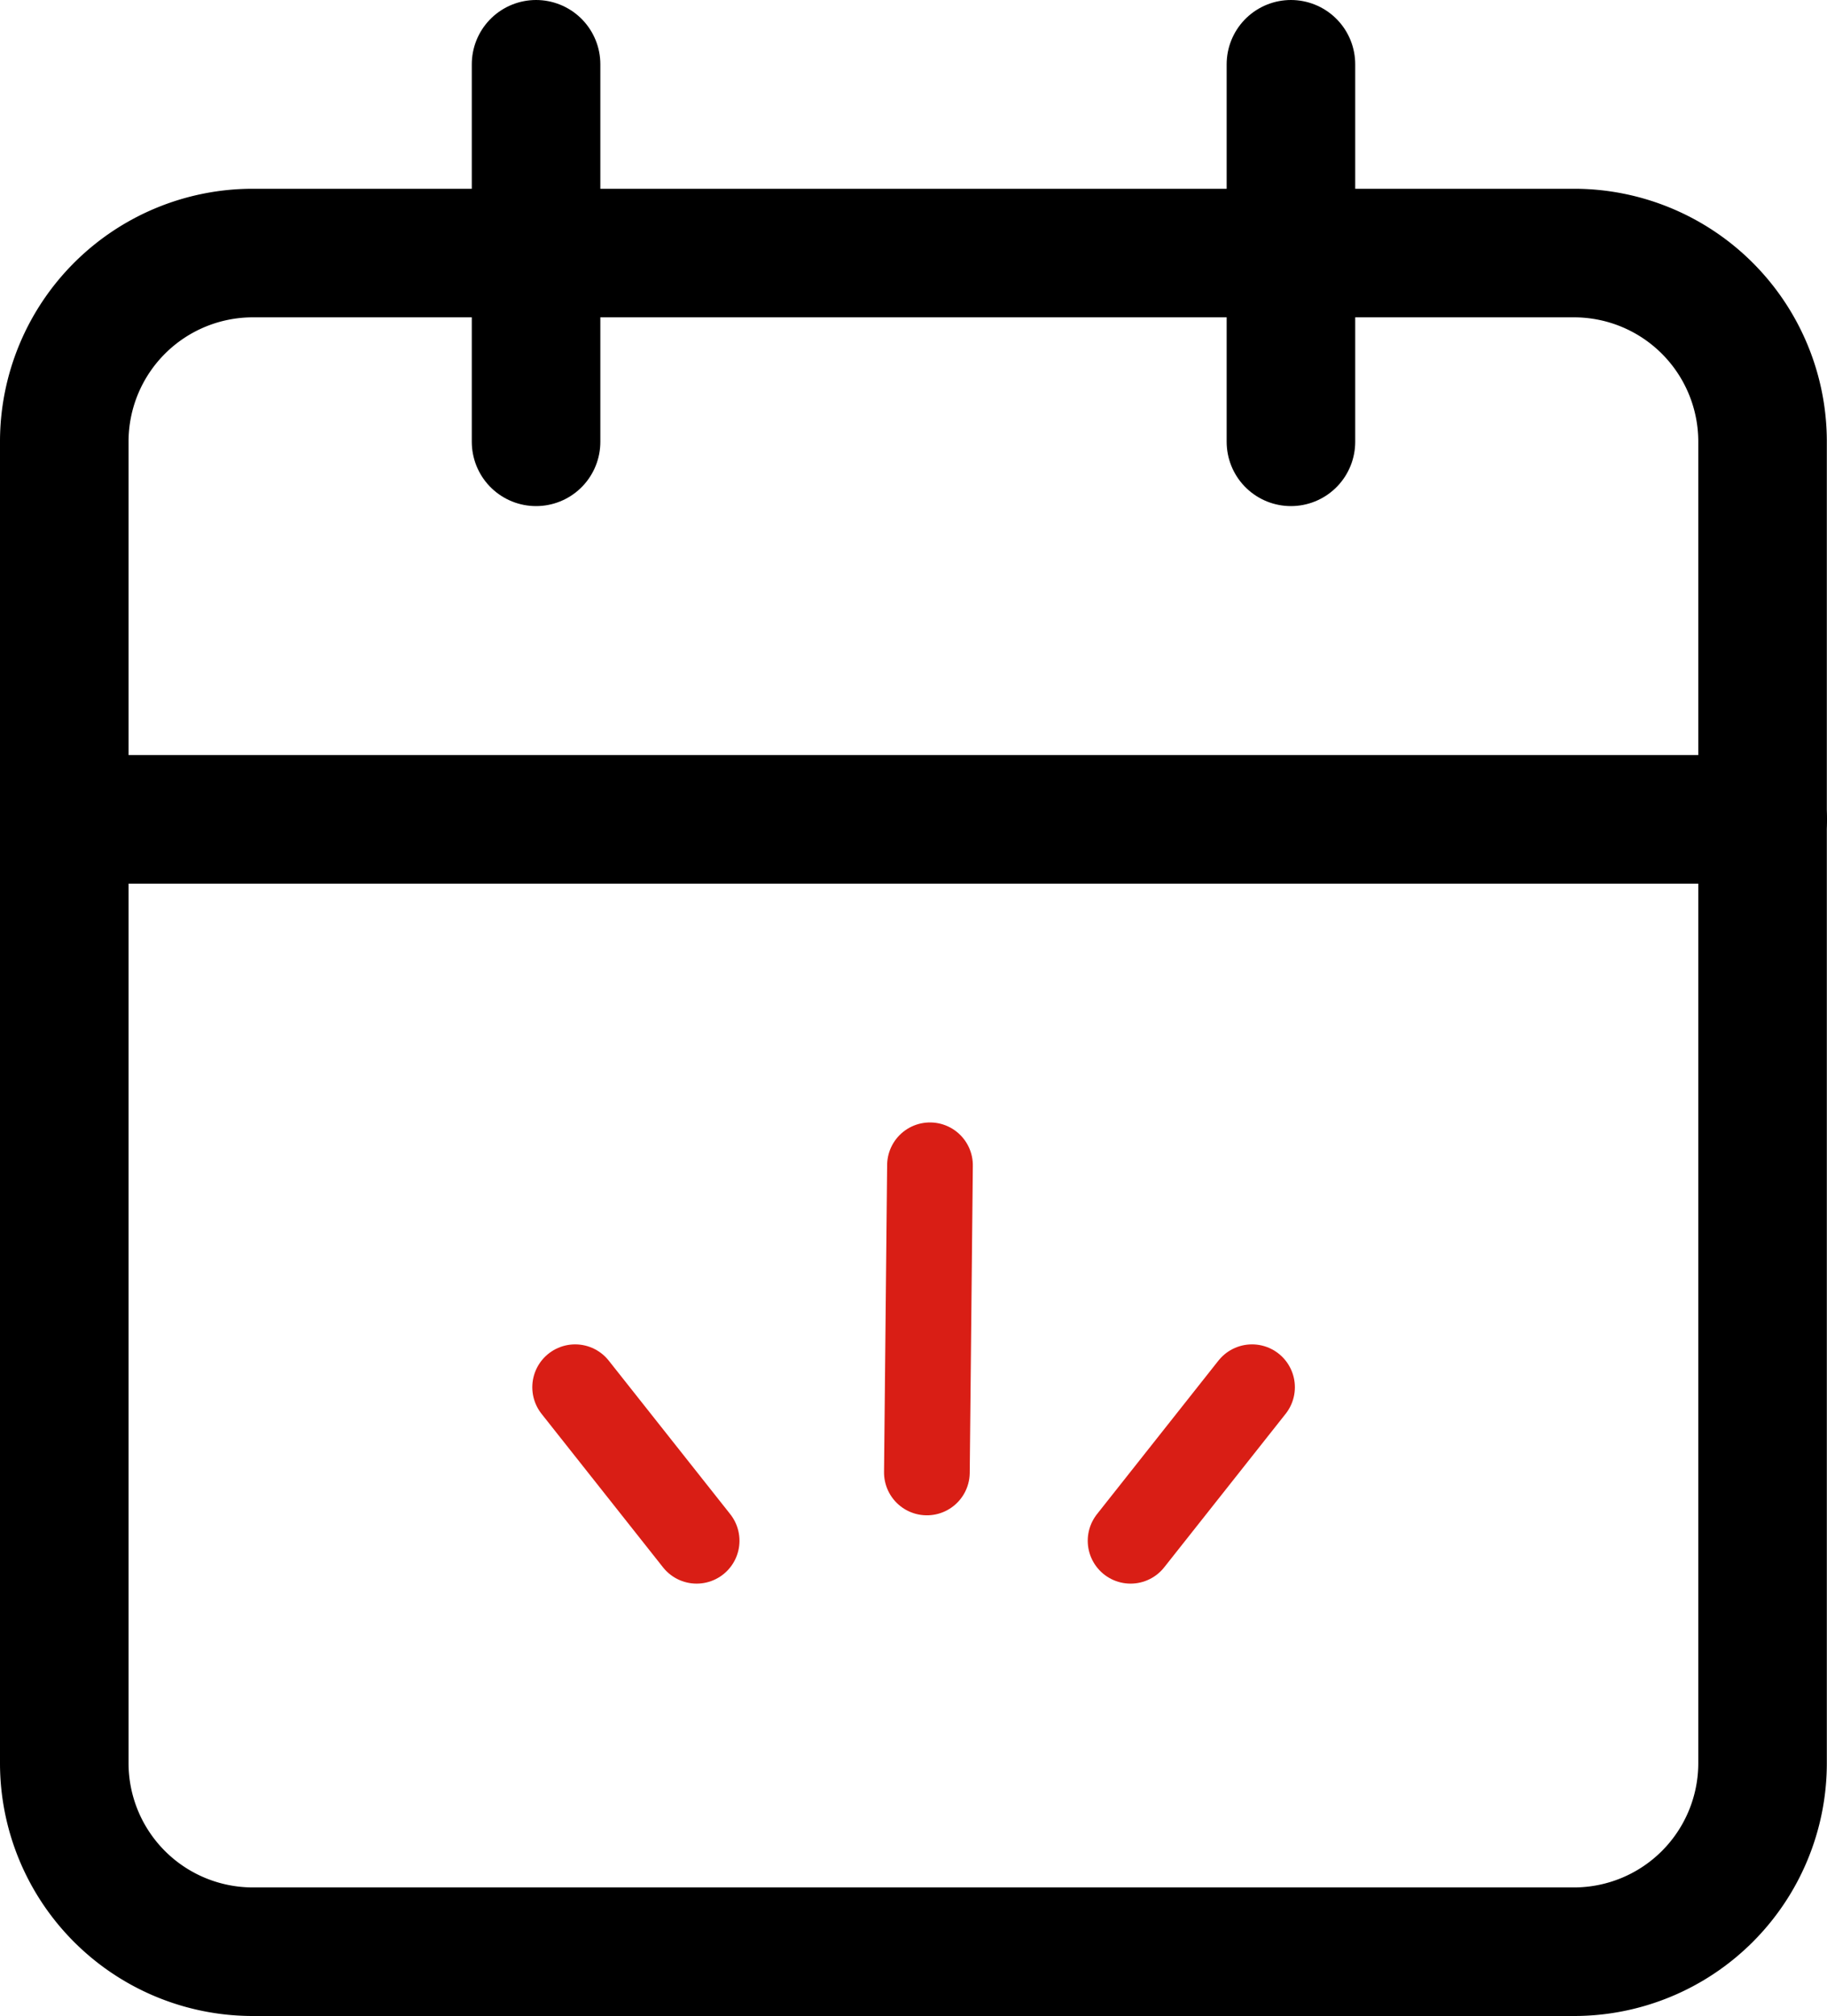 <svg xmlns="http://www.w3.org/2000/svg" width="42.636" height="47.04" viewBox="0 0 42.636 47.04">
  <g id="Group_29268" data-name="Group 29268" transform="translate(-230.682 -1168.96)">
    <g id="Group_29261" data-name="Group 29261" transform="translate(-6.318 -10.54)">
      <g id="Icon_feather-calendar" data-name="Icon feather-calendar" transform="translate(238.5 1181)">
        <path id="Path_22704" data-name="Path 22704" d="M8.9,6H39.732a4.4,4.4,0,0,1,4.4,4.4V41.232a4.4,4.4,0,0,1-4.4,4.4H8.9a4.4,4.4,0,0,1-4.4-4.4V10.4A4.4,4.4,0,0,1,8.9,6Z" transform="translate(-4.5 -1.596)" fill="none" stroke="#000" stroke-linecap="round" stroke-linejoin="round" stroke-width="3"/>
        <path id="Path_22705" data-name="Path 22705" d="M24,3v8.808" transform="translate(4.626 -3)" fill="none" stroke="#000" stroke-linecap="round" stroke-linejoin="round" stroke-width="3"/>
        <path id="Path_22706" data-name="Path 22706" d="M12,3v8.808" transform="translate(-0.99 -3)" fill="none" stroke="#000" stroke-linecap="round" stroke-linejoin="round" stroke-width="3"/>
        <path id="Path_22707" data-name="Path 22707" d="M4.5,15H44.136" transform="translate(-4.5 2.616)" fill="none" stroke="#000" stroke-linecap="round" stroke-linejoin="round" stroke-width="3"/>
      </g>
    </g>
    <path id="Path_22709" data-name="Path 22709" d="M6814.062,2592.886l2.835,3.582" transform="translate(-6569.958 -1391.56)" fill="none" stroke="#d91e15" stroke-linecap="round" stroke-width="2"/>
    <path id="Path_22712" data-name="Path 22712" d="M6816.9,2592.886l-2.834,3.582" transform="translate(-6557 -1391.56)" fill="none" stroke="#d91e15" stroke-linecap="round" stroke-width="2"/>
    <path id="Path_22711" data-name="Path 22711" d="M4.4-.414-.449,4.863" transform="translate(249.392 1199.4) rotate(-42)" fill="none" stroke="#d91e15" stroke-linecap="round" stroke-width="2"/>
  </g>
</svg>
